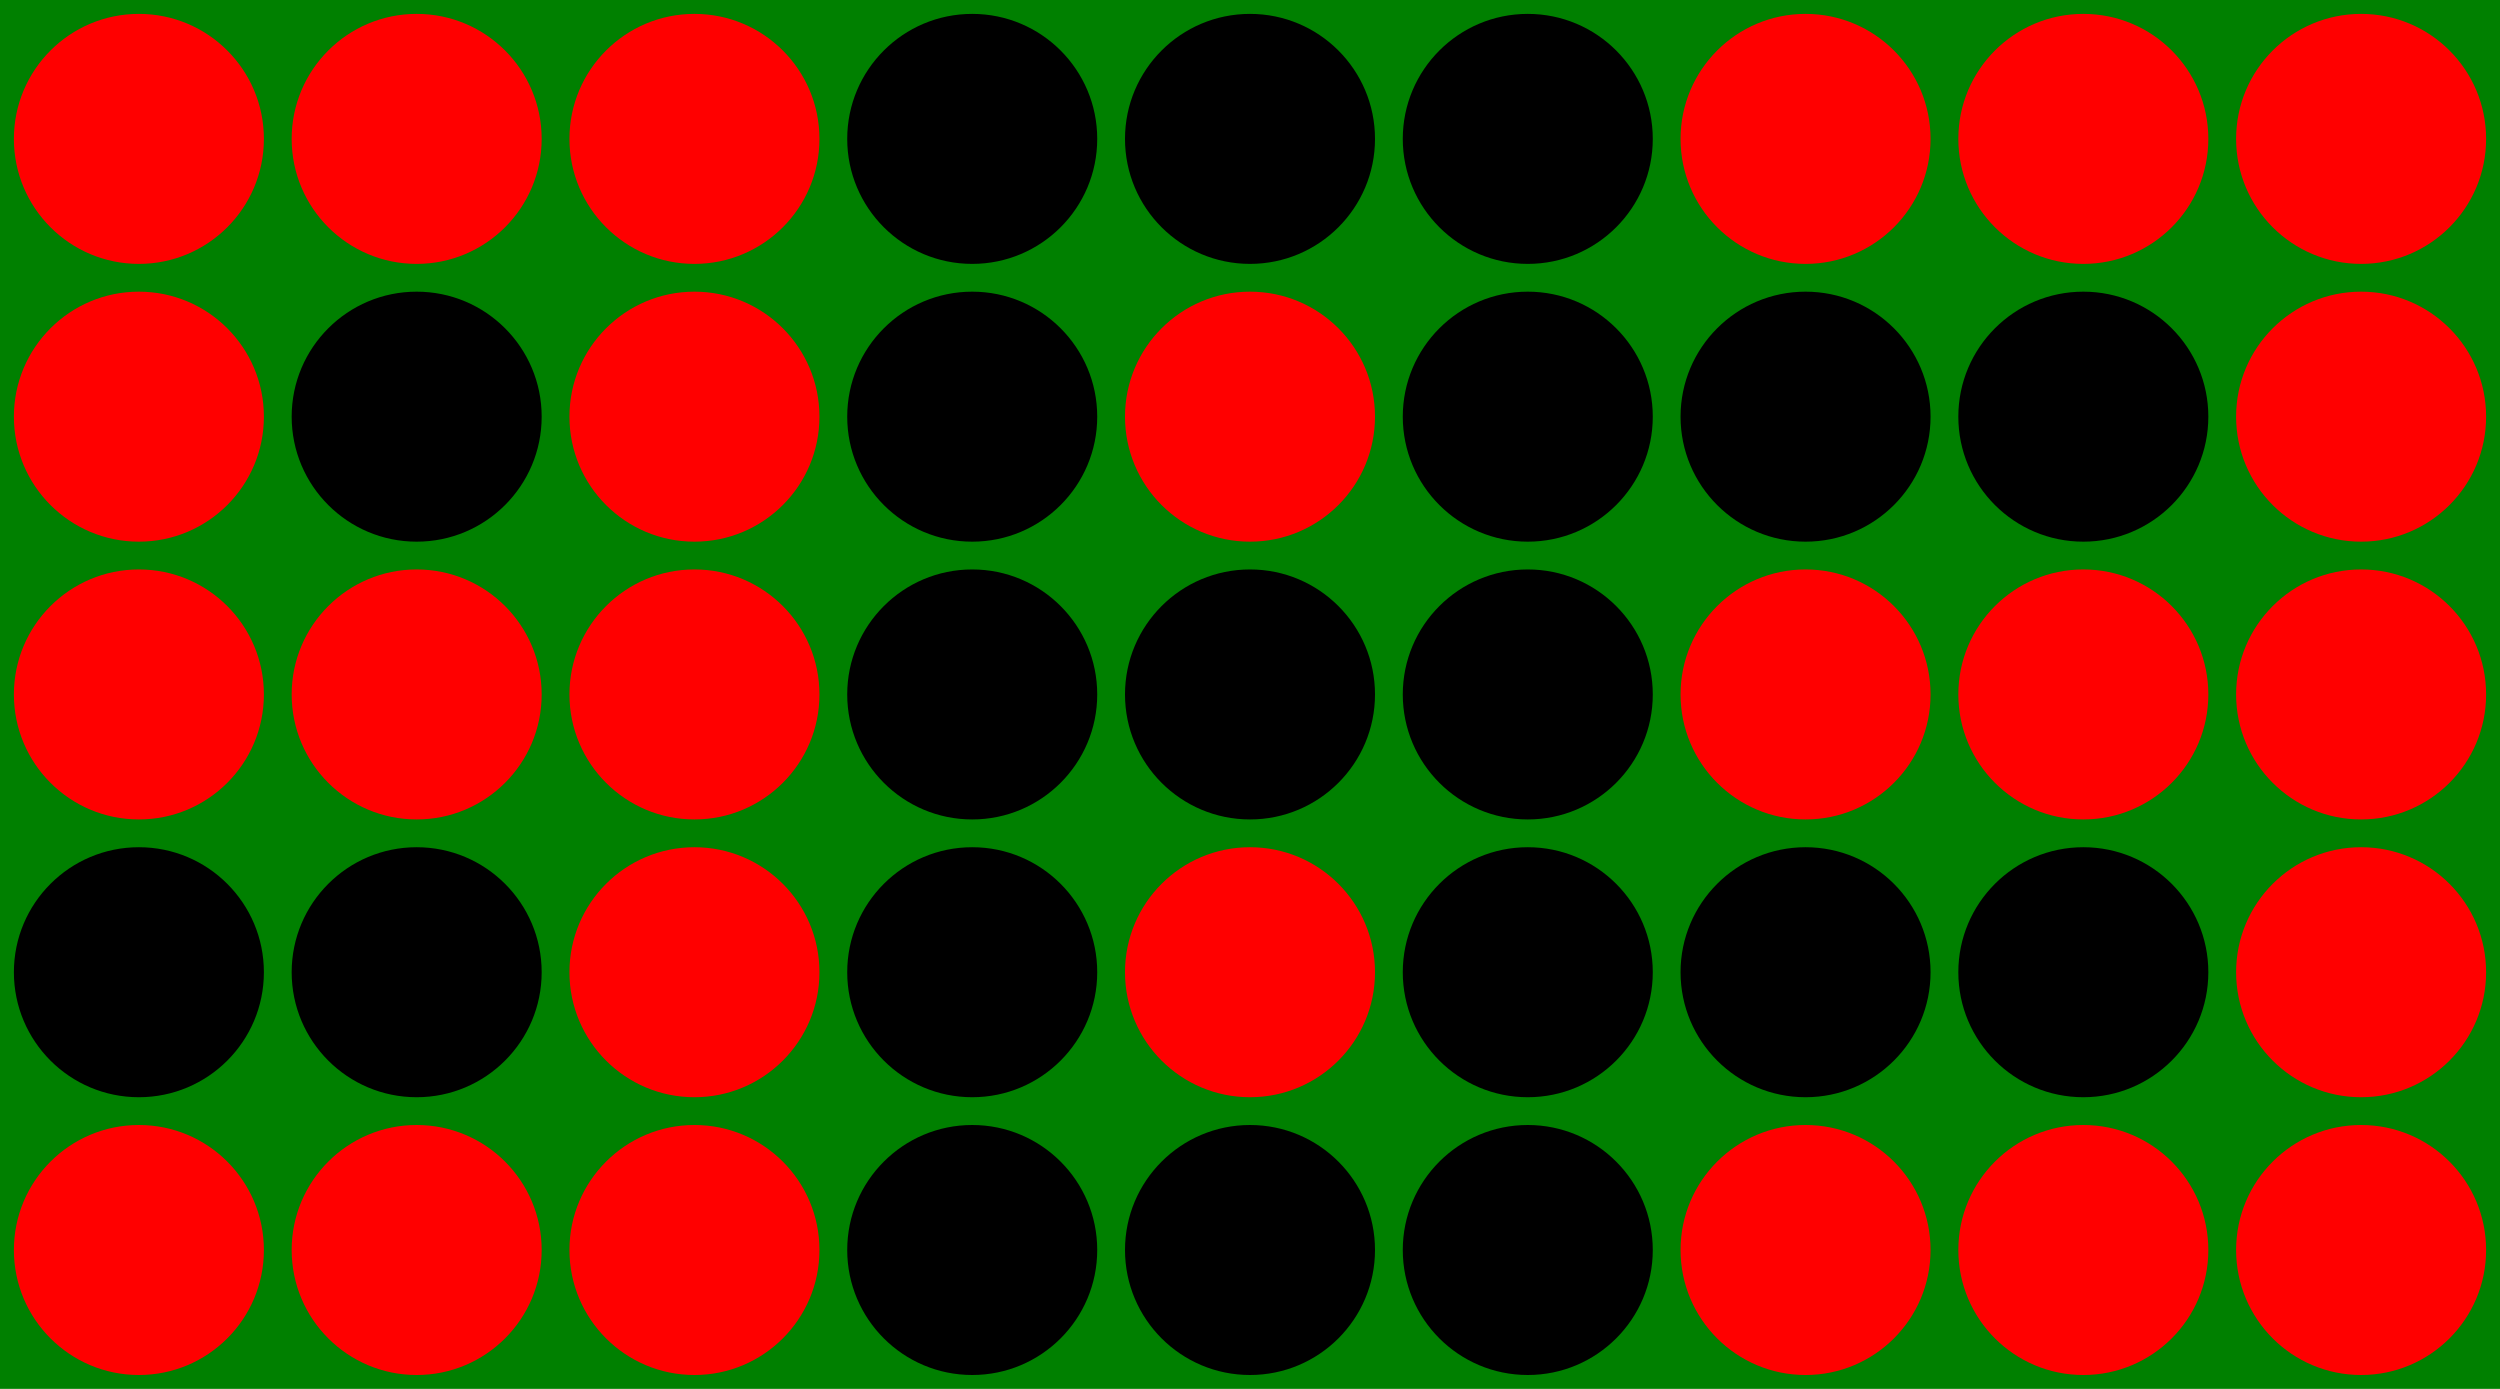 <svg xmlns="http://www.w3.org/2000/svg" width="180" height="100">
  <rect width="100%" height="100%" fill="green" />
  <g fill="black">
    <g>
      <g transform="translate(10 10)">
        <circle cx="0" cy="0" r="9" fill="red"/>
        <circle cx="20" cy="0" r="9" fill="red"/>
        <circle cx="40" cy="0" r="9" fill="red"/>
        <circle cx="60" cy="0" r="9"/>
        <circle cx="80" cy="0" r="9"/>
        <circle cx="100" cy="0" r="9"/>
        <circle cx="120" cy="0" r="9" fill="red"/>
        <circle cx="140" cy="0" r="9" fill="red"/>
        <circle cx="160" cy="0" r="9" fill="red"/>
      </g>
      <g transform="translate(10 30)">
        <circle cx="0" cy="0" r="9" fill="red"/>
        <circle cx="20" cy="0" r="9"/>
        <circle cx="40" cy="0" r="9" fill="red"/>
        <circle cx="60" cy="0" r="9"/>
        <circle cx="80" cy="0" r="9" fill="red"/>
        <circle cx="100" cy="0" r="9"/>
        <circle cx="120" cy="0" r="9"/>
        <circle cx="140" cy="0" r="9"/>
        <circle cx="160" cy="0" r="9" fill="red"/>
      </g>
      <g transform="translate(10 50)">
        <circle cx="0" cy="0" r="9" fill="red"/>
        <circle cx="20" cy="0" r="9" fill="red"/>
        <circle cx="40" cy="0" r="9" fill="red"/>
        <circle cx="60" cy="0" r="9"/>
        <circle cx="80" cy="0" r="9"/>
        <circle cx="100" cy="0" r="9"/>
        <circle cx="120" cy="0" r="9" fill="red"/>
        <circle cx="140" cy="0" r="9" fill="red"/>
        <circle cx="160" cy="0" r="9" fill="red"/>
      </g>
      <g transform="translate(10 70)">
        <circle cx="0" cy="0" r="9"/>
        <circle cx="20" cy="0" r="9"/>
        <circle cx="40" cy="0" r="9" fill="red"/>
        <circle cx="60" cy="0" r="9"/>
        <circle cx="80" cy="0" r="9" fill="red"/>
        <circle cx="100" cy="0" r="9"/>
        <circle cx="120" cy="0" r="9"/>
        <circle cx="140" cy="0" r="9"/>
        <circle cx="160" cy="0" r="9" fill="red"/>
      </g>
      <g transform="translate(10 90)">
        <circle cx="0" cy="0" r="9" fill="red"/>
        <circle cx="20" cy="0" r="9" fill="red"/>
        <circle cx="40" cy="0" r="9" fill="red"/>
        <circle cx="60" cy="0" r="9"/>
        <circle cx="80" cy="0" r="9"/>
        <circle cx="100" cy="0" r="9"/>
        <circle cx="120" cy="0" r="9" fill="red"/>
        <circle cx="140" cy="0" r="9" fill="red"/>
        <circle cx="160" cy="0" r="9" fill="red"/>
      </g>
    </g>
  </g>
</svg>